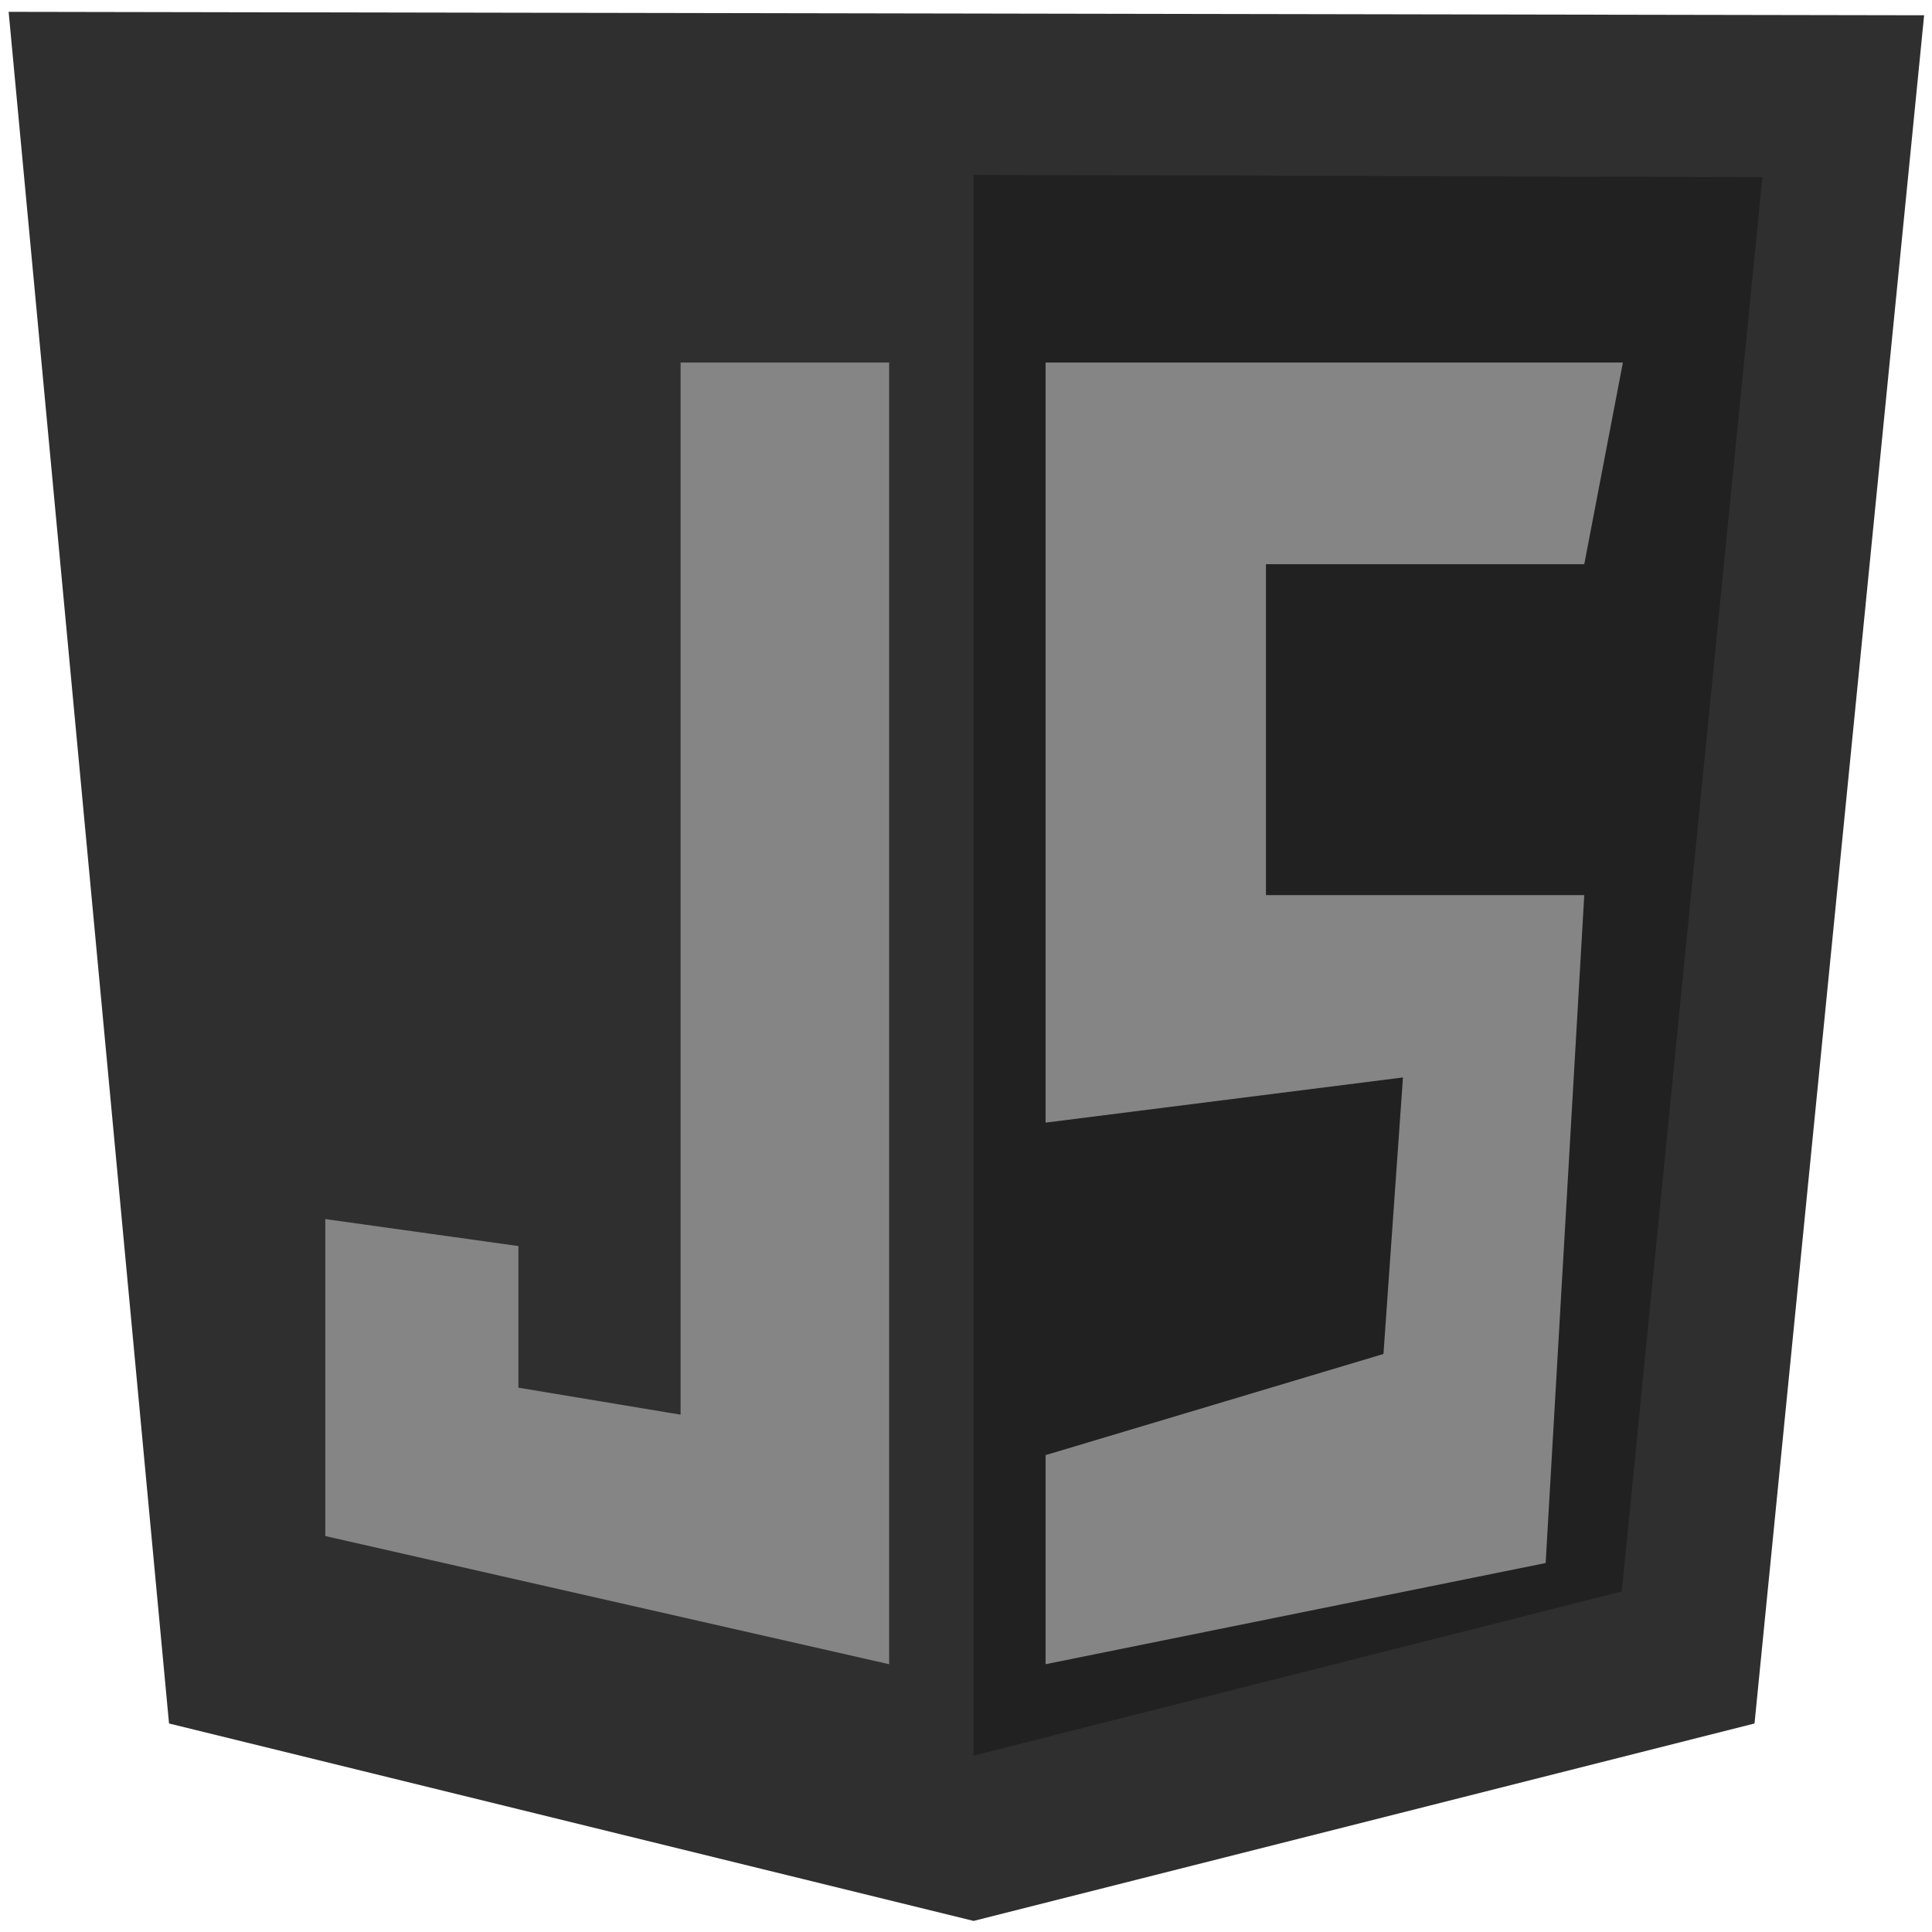 <svg width="117" height="117" viewBox="0 0 117 117" fill="none" xmlns="http://www.w3.org/2000/svg">
<g clip-path="url(#clip0_55_238)">
<path d="M10.236 104.372L0.523 0.717L116.523 0.925L106.252 104.372L58.961 116.329L10.236 104.372Z" fill="#2F2F2F"/>
<path d="M58.961 106.319V10.589L106.73 10.727L98.212 96.377L58.961 106.319Z" fill="#212121"/>
<path d="M53.845 21.955H41.216V85.671L31.394 84.037V75.46L19.7 73.826L19.7 93.022L53.845 100.783V21.955ZM63.319 21.955L98.281 21.955L95.942 34.167H76.665V54.207H95.942L93.603 94.656L63.319 100.783V88.121L83.781 81.995L84.962 65.249L63.319 67.985V21.955Z" fill="#858585"/>
</g>
<defs>
<clipPath id="clip0_55_238">
<rect width="116" height="116" fill="white" transform="translate(0.523 0.523)"/>
</clipPath>
</defs>
</svg>
